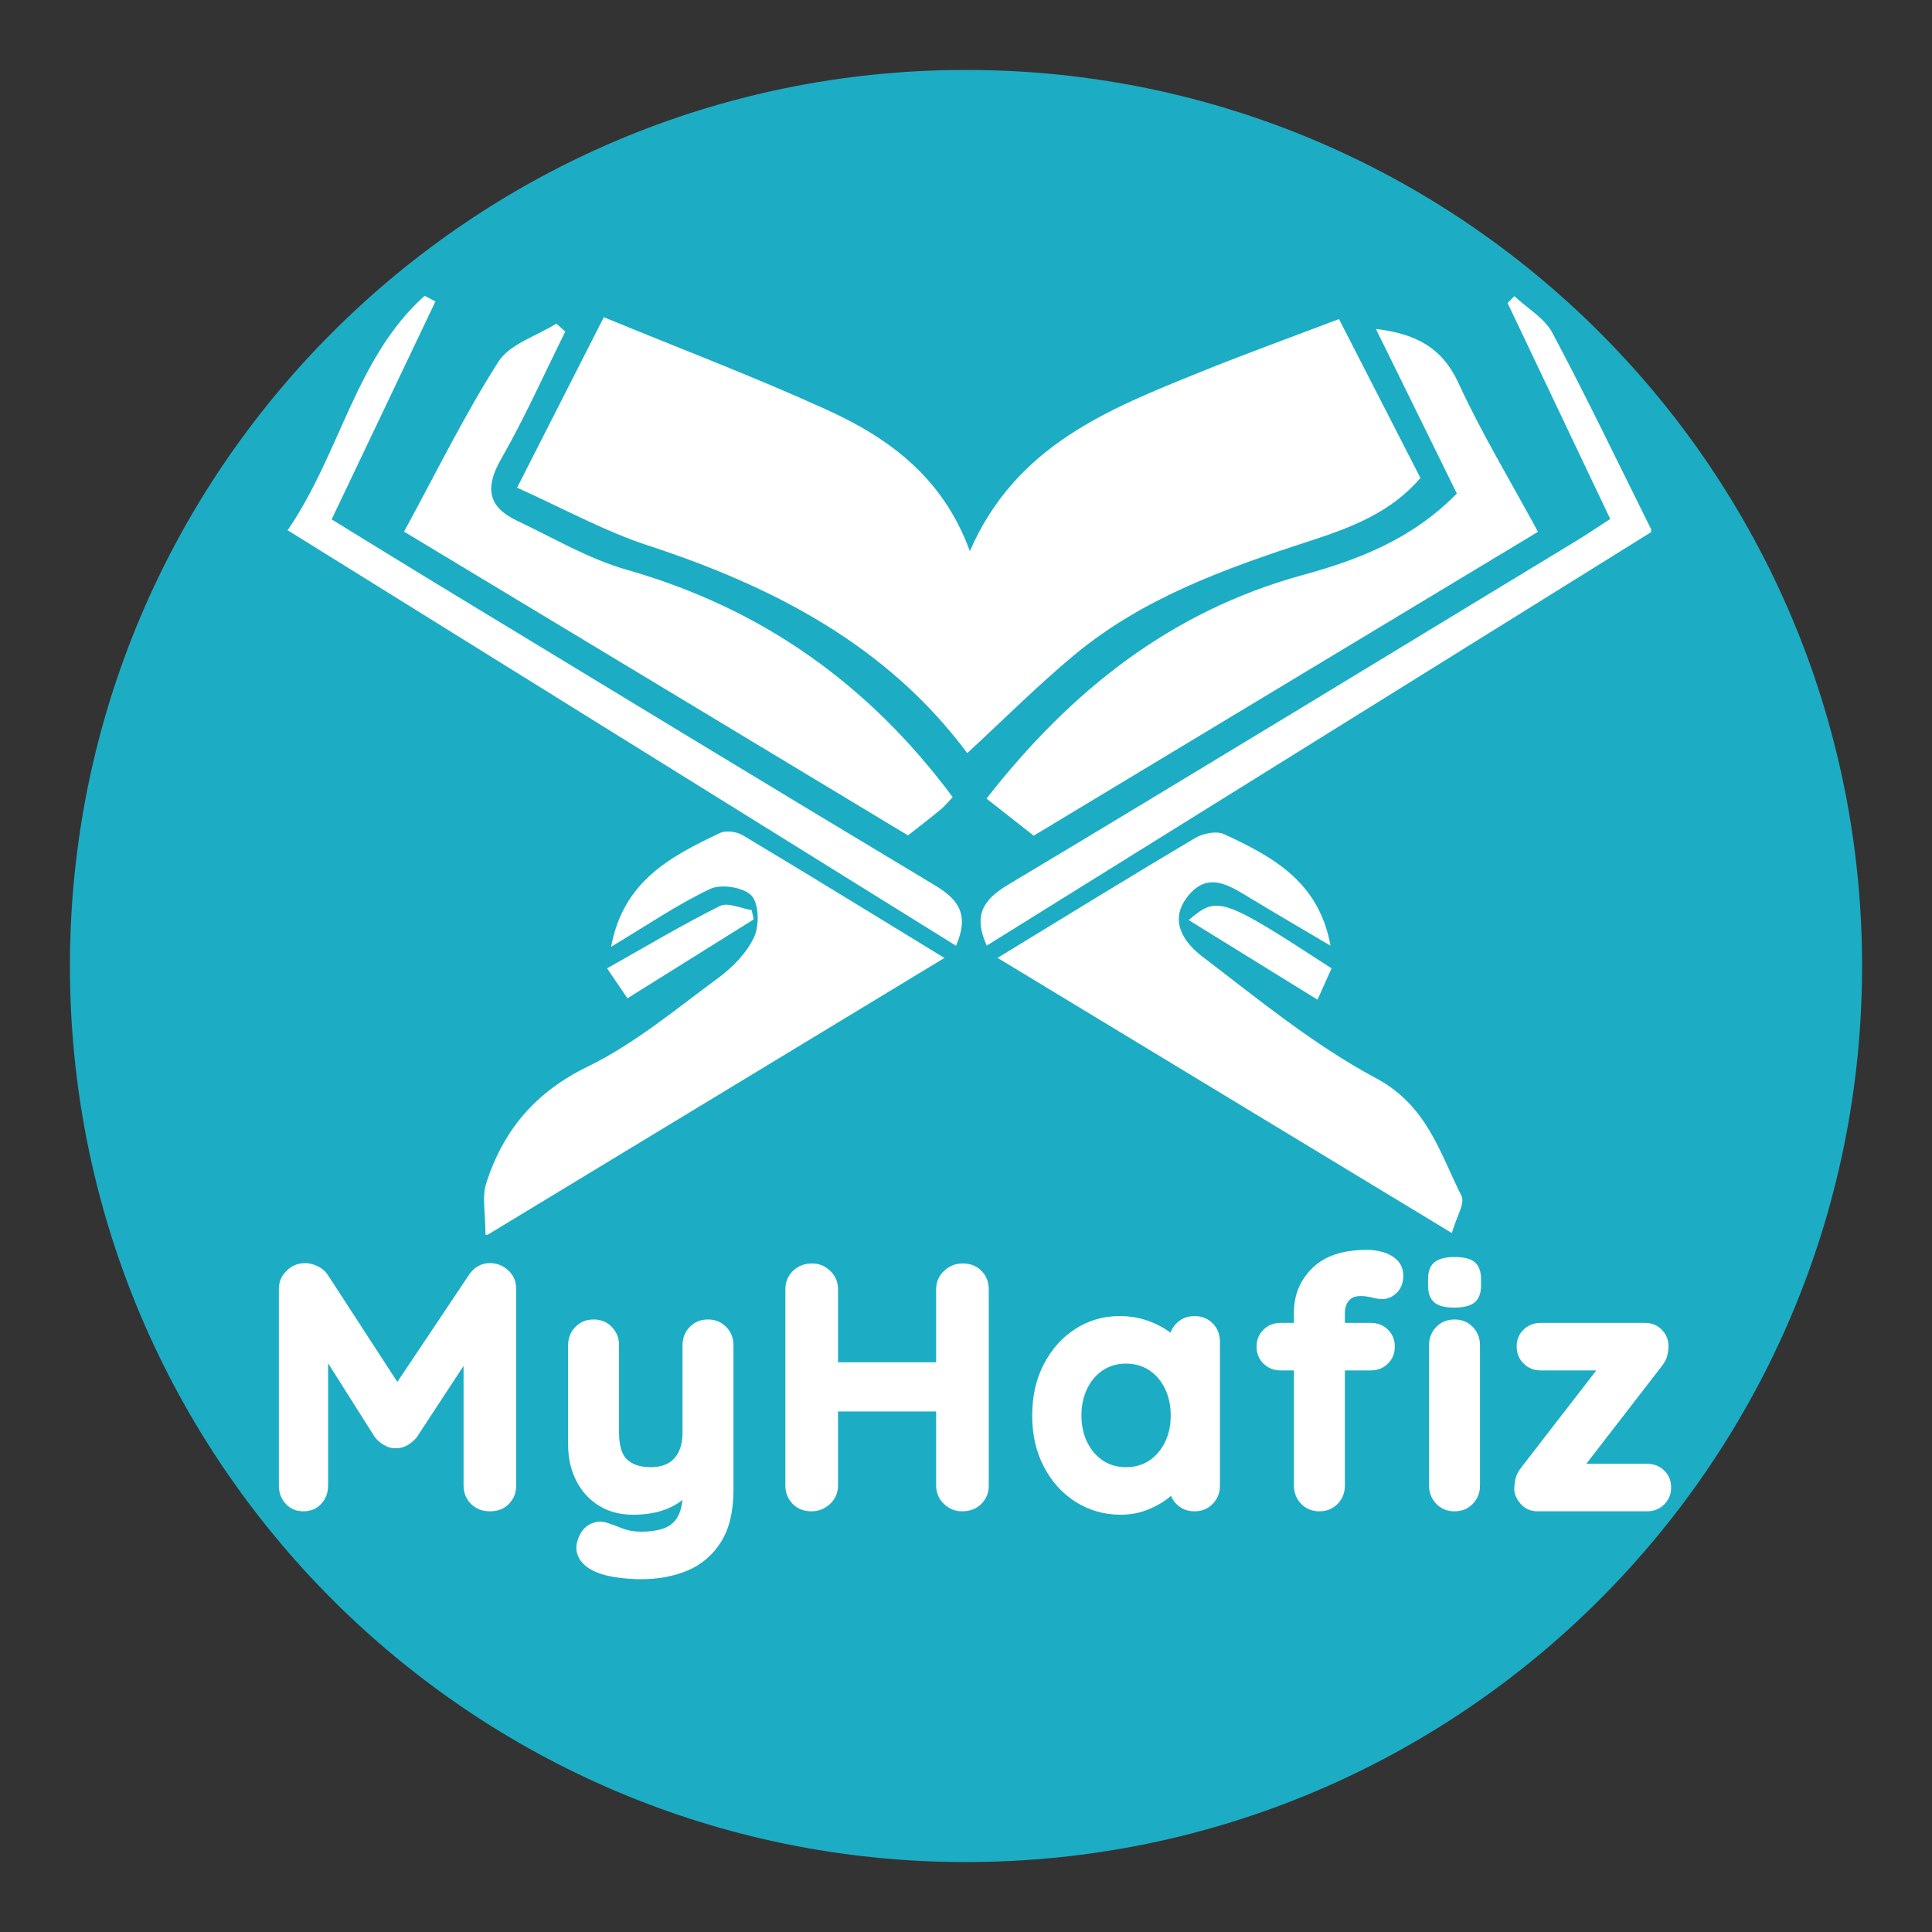 <svg xmlns="http://www.w3.org/2000/svg" xmlns:xlink="http://www.w3.org/1999/xlink" width="500" zoomAndPan="magnify" viewBox="0 0 375 375" height="500" preserveAspectRatio="xMidYMid meet" version="1.2"><rect x="0" y="0" width="375" height="375" fill="#333333" stroke="none"/><defs><clipPath id="464315478c"><path d="M 13.574 13.574 L 361.426 13.574 L 361.426 361.426 L 13.574 361.426 Z M 13.574 13.574 "/></clipPath><clipPath id="c64d1d0033"><path d="M 187.5 13.574 C 91.441 13.574 13.574 91.441 13.574 187.5 C 13.574 283.559 91.441 361.426 187.5 361.426 C 283.559 361.426 361.426 283.559 361.426 187.5 C 361.426 91.441 283.559 13.574 187.5 13.574 Z M 187.5 13.574 "/></clipPath><clipPath id="0307e2a9d0"><path d="M 0.574 0.574 L 348.426 0.574 L 348.426 348.426 L 0.574 348.426 Z M 0.574 0.574 "/></clipPath><clipPath id="e289ea19af"><path d="M 174.5 0.574 C 78.441 0.574 0.574 78.441 0.574 174.5 C 0.574 270.559 78.441 348.426 174.5 348.426 C 270.559 348.426 348.426 270.559 348.426 174.5 C 348.426 78.441 270.559 0.574 174.5 0.574 Z M 174.5 0.574 "/></clipPath><clipPath id="d29ba519e0"><rect x="0" width="349" y="0" height="349"/></clipPath><clipPath id="b3fa3a8296"><path d="M 93 161 L 184 161 L 184 239.664 L 93 239.664 Z M 93 161 "/></clipPath><clipPath id="2baf5eb0ca"><path d="M 193 161 L 284 161 L 284 239.664 L 193 239.664 Z M 193 161 "/></clipPath><clipPath id="2a81475d04"><path d="M 55.727 57.414 L 187 57.414 L 187 184 L 55.727 184 Z M 55.727 57.414 "/></clipPath><clipPath id="4d5140111f"><path d="M 190 57.414 L 320.477 57.414 L 320.477 184 L 190 184 Z M 190 57.414 "/></clipPath></defs><g id="e0dfc5ddb4"><g clip-rule="nonzero" clip-path="url(#464315478c)"><g clip-rule="nonzero" clip-path="url(#c64d1d0033)"><g transform="matrix(1,0,0,1,13,13)"><g clip-path="url(#d29ba519e0)"><g clip-rule="nonzero" clip-path="url(#0307e2a9d0)"><g clip-rule="nonzero" clip-path="url(#e289ea19af)"><path style=" stroke:none;fill-rule:nonzero;fill:#1cadc4;fill-opacity:1;" d="M 0.574 0.574 L 348.426 0.574 L 348.426 348.426 L 0.574 348.426 Z M 0.574 0.574 "/></g></g></g></g></g></g><path style=" stroke:none;fill-rule:nonzero;fill:#ffffff;fill-opacity:1;" d="M 187.742 146.176 C 172.25 125.355 150.281 113.902 125.855 105.902 C 117.273 103.094 109.234 98.633 100.367 94.66 C 106.574 82.465 111.809 72.172 117.199 61.574 C 131.922 67.633 146.312 73.098 160.297 79.449 C 172.371 84.93 182.969 92.508 188.246 106.973 C 197.234 86.348 215.289 79.383 233.109 72.164 C 241.672 68.695 250.371 65.555 259.898 61.93 C 264.953 71.801 270.219 82.07 275.703 92.77 C 270.043 99.422 262.332 102.371 254.449 104.93 C 238.121 110.238 221.953 115.969 208.523 127.129 C 201.457 133.004 194.941 139.539 187.746 146.176 Z M 187.742 146.176 "/><path style=" stroke:none;fill-rule:nonzero;fill:#ffffff;fill-opacity:1;" d="M 282.77 95.789 C 277.531 85.133 272.449 74.801 267.066 63.855 C 274.855 64.789 279.934 67.469 283.125 74.422 C 287.57 84.094 293.125 93.25 298.523 103.223 C 265.855 122.906 233.352 142.492 200.637 162.207 C 197.512 159.75 194.566 157.434 191.48 155.008 C 207.82 134.078 227.266 118.633 252.848 111.617 C 263.617 108.664 274.086 104.676 282.77 95.789 Z M 282.77 95.789 "/><path style=" stroke:none;fill-rule:nonzero;fill:#ffffff;fill-opacity:1;" d="M 78.43 103.188 C 84.676 91.719 90.113 80.598 96.727 70.223 C 98.93 66.766 104.148 65.23 107.988 62.816 C 108.562 63.332 109.141 63.852 109.719 64.367 C 105.602 72.645 101.832 81.125 97.246 89.137 C 94.086 94.66 94.703 98.395 100.363 101.074 C 107.406 104.406 114.273 108.496 121.684 110.605 C 147.824 118.043 168.625 132.789 184.914 154.719 C 184.191 155.477 183.461 156.398 182.578 157.129 C 180.586 158.789 178.52 160.355 176.238 162.148 C 143.773 142.578 111.473 123.105 78.43 103.191 Z M 78.43 103.188 "/><g clip-rule="nonzero" clip-path="url(#b3fa3a8296)"><path style=" stroke:none;fill-rule:nonzero;fill:#ffffff;fill-opacity:1;" d="M 118.617 183.77 C 120.996 170.938 130.305 166.172 139.754 161.684 C 140.918 161.125 143 161.426 144.18 162.129 C 156.961 169.777 169.648 177.59 183.309 185.938 C 153.734 203.863 124.977 221.289 94.234 239.918 C 94.234 235.367 93.539 232.305 94.359 229.73 C 97.648 219.422 103.859 211.992 114.098 207.016 C 123.176 202.598 131.172 195.879 139.391 189.832 C 142.195 187.77 144.93 184.984 146.363 181.902 C 147.418 179.656 147.332 175.434 145.859 173.84 C 144.359 172.219 139.977 171.527 137.852 172.535 C 131.449 175.57 125.527 179.633 118.613 183.773 Z M 118.617 183.77 "/></g><g clip-rule="nonzero" clip-path="url(#2baf5eb0ca)"><path style=" stroke:none;fill-rule:nonzero;fill:#ffffff;fill-opacity:1;" d="M 193.629 185.922 C 207.188 177.656 219.504 170.055 231.957 162.668 C 233.492 161.758 236.117 161.223 237.594 161.91 C 246.91 166.242 255.977 171.023 258.25 183.559 C 252.723 180.289 247.586 177.301 242.508 174.223 C 238.531 171.812 234.438 169.094 230.551 173.969 C 226.707 178.793 229.938 183.047 233.379 185.672 C 244.289 193.996 255.055 202.855 267.074 209.273 C 276.984 214.57 279.441 223.684 283.676 232.133 C 284.398 233.57 282.676 236.234 281.805 239.332 C 252.109 221.344 223.375 203.941 193.625 185.922 Z M 193.629 185.922 "/></g><g clip-rule="nonzero" clip-path="url(#2a81475d04)"><path style=" stroke:none;fill-rule:nonzero;fill:#ffffff;fill-opacity:1;" d="M 55.832 102.918 C 66.164 87.797 69.012 69.457 82.414 57.414 C 83.113 57.777 83.816 58.141 84.52 58.504 C 77.879 72.445 71.242 86.383 64.371 100.816 C 71.496 105.188 78.117 109.293 84.781 113.336 C 116.93 132.84 149.047 152.398 181.293 171.738 C 185.793 174.438 188.297 177.227 185.566 183.574 C 142.617 156.871 99.754 130.223 55.832 102.918 Z M 55.832 102.918 "/></g><g clip-rule="nonzero" clip-path="url(#4d5140111f)"><path style=" stroke:none;fill-rule:nonzero;fill:#ffffff;fill-opacity:1;" d="M 312.543 100.727 C 305.812 86.566 299.215 72.688 292.617 58.809 C 293.055 58.367 293.492 57.93 293.93 57.488 C 296.441 59.84 299.793 61.742 301.32 64.609 C 307.906 76.977 313.961 89.633 320.695 103.156 C 277.648 129.949 234.754 156.641 191.523 183.543 C 188.906 177.684 190.738 174.684 195.699 171.711 C 232.645 149.582 269.41 127.16 306.227 104.816 C 308.227 103.605 310.156 102.273 312.543 100.727 Z M 312.543 100.727 "/></g><path style=" stroke:none;fill-rule:nonzero;fill:#ffffff;fill-opacity:1;" d="M 121.789 193.77 C 120.453 191.809 119.41 190.27 117.836 187.953 C 125.281 183.766 132.367 179.535 139.727 175.852 C 141.266 175.078 143.82 176.336 145.906 176.656 C 146.031 177.258 146.152 177.863 146.277 178.465 C 138.367 183.41 130.457 188.352 121.785 193.773 Z M 121.789 193.77 "/><path style=" stroke:none;fill-rule:nonzero;fill:#ffffff;fill-opacity:1;" d="M 255.727 194.039 C 246.867 188.562 238.875 183.625 230.723 178.582 C 236.324 173.82 237.184 174.121 258.453 187.957 C 257.711 189.613 256.918 191.379 255.727 194.035 Z M 255.727 194.039 "/><g style="fill:#ffffff;fill-opacity:1;"><g transform="translate(50.173, 292.357)"><path style="stroke:none" d="M 9.094 -47.188 C 9.859 -47.188 10.652 -46.988 11.469 -46.594 C 12.312 -46.184 12.957 -45.645 13.41 -44.965 L 30.473 -18.707 L 23.504 -18.984 L 40.902 -44.977 L 40.906 -44.988 C 41.941 -46.453 43.285 -47.188 44.945 -47.188 C 46.25 -47.188 47.418 -46.73 48.438 -45.812 C 49.492 -44.871 50.02 -43.66 50.02 -42.176 L 50.02 -4.02 C 50.02 -2.609 49.555 -1.426 48.621 -0.465 C 47.68 0.504 46.453 0.988 44.945 0.988 C 43.441 0.988 42.211 0.508 41.246 -0.453 C 40.285 -1.418 39.805 -2.605 39.805 -4.02 L 39.805 -36.305 L 44.969 -35.109 L 30.719 -13.387 L 30.684 -13.344 C 30.215 -12.773 29.633 -12.281 28.941 -11.867 C 28.172 -11.414 27.375 -11.215 26.555 -11.273 L 26.625 -12.258 L 26.699 -11.273 C 25.922 -11.211 25.145 -11.41 24.375 -11.867 C 23.68 -12.281 23.098 -12.773 22.629 -13.344 L 22.594 -13.391 L 9.676 -33.812 L 11.633 -37.801 L 13.512 -37.367 L 13.512 -4.02 C 13.512 -2.621 13.07 -1.445 12.195 -0.484 C 11.297 0.496 10.133 0.988 8.699 0.988 C 7.309 0.988 6.168 0.496 5.266 -0.484 C 4.391 -1.445 3.953 -2.621 3.953 -4.02 L 3.953 -42.176 C 3.953 -43.555 4.461 -44.734 5.473 -45.719 C 6.477 -46.699 7.684 -47.188 9.094 -47.188 Z M 9.094 -45.211 C 8.219 -45.211 7.473 -44.906 6.852 -44.305 C 6.238 -43.707 5.93 -42.996 5.93 -42.176 L 5.93 -4.02 C 5.93 -3.133 6.195 -2.398 6.727 -1.82 C 7.234 -1.266 7.891 -0.988 8.699 -0.988 C 9.551 -0.988 10.23 -1.266 10.738 -1.82 C 11.27 -2.398 11.531 -3.133 11.531 -4.02 L 11.531 -37.367 L 12.52 -37.367 L 13.41 -36.93 L 11.695 -33.438 L 10.809 -33.875 L 11.645 -34.402 L 24.23 -14.5 L 23.395 -13.973 L 24.16 -14.598 C 24.48 -14.203 24.891 -13.863 25.383 -13.57 C 25.797 -13.324 26.184 -13.215 26.547 -13.242 L 26.621 -13.25 L 26.695 -13.242 C 27.105 -13.215 27.516 -13.324 27.934 -13.57 C 28.426 -13.863 28.832 -14.203 29.156 -14.598 L 29.918 -13.973 L 29.094 -14.512 L 42.539 -35.008 L 43.363 -34.469 L 43.141 -33.504 L 40.57 -34.098 L 40.793 -35.059 L 41.781 -35.059 L 41.781 -4.02 C 41.781 -3.152 42.07 -2.43 42.645 -1.852 C 43.223 -1.277 43.988 -0.988 44.945 -0.988 C 45.898 -0.988 46.648 -1.273 47.203 -1.844 C 47.762 -2.418 48.043 -3.145 48.043 -4.02 L 48.043 -42.176 C 48.043 -43.07 47.734 -43.789 47.121 -44.34 C 46.473 -44.918 45.75 -45.211 44.945 -45.211 C 43.969 -45.211 43.164 -44.754 42.523 -43.848 L 41.715 -44.418 L 42.539 -43.867 L 26.129 -19.352 L 25.305 -19.902 L 25.348 -20.891 L 28.641 -20.758 L 28.602 -19.77 L 27.773 -19.23 L 11.766 -43.871 C 11.512 -44.246 11.129 -44.562 10.609 -44.812 C 10.062 -45.078 9.559 -45.211 9.094 -45.211 Z M 9.094 -45.211 "/></g></g><g style="fill:#ffffff;fill-opacity:1;"><g transform="translate(106.974, 292.357)"><path style="stroke:none" d="M 30.445 -36.246 C 31.867 -36.246 33.051 -35.762 33.988 -34.793 C 34.922 -33.832 35.391 -32.648 35.391 -31.238 L 35.391 -3.23 C 35.391 1.004 34.582 4.398 32.961 6.953 C 31.336 9.523 29.152 11.379 26.41 12.512 C 23.738 13.617 20.758 14.168 17.465 14.168 C 16.012 14.168 14.473 14.055 12.848 13.832 C 11.176 13.598 9.793 13.246 8.699 12.77 C 7.188 12.113 6.121 11.266 5.508 10.223 C 4.852 9.113 4.723 7.934 5.121 6.688 C 5.598 5.156 6.395 4.094 7.516 3.508 C 8.652 2.91 9.84 2.836 11.078 3.289 L 10.742 4.219 L 11.035 3.273 C 11.766 3.5 12.715 3.852 13.879 4.324 C 14.902 4.734 16.098 4.941 17.465 4.941 C 19.355 4.941 20.91 4.691 22.129 4.191 C 23.25 3.734 24.094 2.965 24.66 1.879 C 25.266 0.727 25.57 -0.887 25.57 -2.965 L 25.57 -10.012 L 29.129 -5.945 L 28.82 -5.348 C 28.016 -3.781 27 -2.48 25.777 -1.453 C 24.559 -0.422 23.113 0.355 21.449 0.879 C 19.816 1.391 17.961 1.648 15.883 1.648 C 13.367 1.648 11.16 1.059 9.266 -0.117 C 7.371 -1.289 5.902 -2.914 4.852 -4.992 C 3.812 -7.043 3.297 -9.375 3.297 -11.996 L 3.297 -31.238 C 3.297 -32.648 3.762 -33.832 4.695 -34.793 C 5.637 -35.762 6.816 -36.246 8.238 -36.246 C 9.66 -36.246 10.84 -35.762 11.781 -34.793 C 12.715 -33.832 13.18 -32.648 13.18 -31.238 L 13.18 -14.367 C 13.18 -11.797 13.703 -10.031 14.742 -9.062 C 15.805 -8.074 17.328 -7.578 19.309 -7.578 C 20.676 -7.578 21.809 -7.832 22.715 -8.34 C 23.59 -8.836 24.266 -9.57 24.75 -10.551 C 25.254 -11.578 25.504 -12.852 25.504 -14.367 L 25.504 -31.238 C 25.504 -32.648 25.973 -33.832 26.902 -34.793 C 27.844 -35.762 29.027 -36.246 30.445 -36.246 Z M 30.445 -34.27 C 29.582 -34.27 28.875 -33.984 28.32 -33.414 C 27.762 -32.84 27.48 -32.113 27.48 -31.238 L 27.48 -14.367 C 27.48 -12.543 27.164 -10.98 26.523 -9.68 C 25.863 -8.332 24.914 -7.312 23.684 -6.617 C 22.477 -5.941 21.02 -5.602 19.309 -5.602 C 16.809 -5.602 14.84 -6.273 13.398 -7.613 C 11.934 -8.973 11.203 -11.223 11.203 -14.367 L 11.203 -31.238 C 11.203 -32.113 10.922 -32.84 10.363 -33.414 C 9.809 -33.984 9.102 -34.27 8.238 -34.27 C 7.375 -34.27 6.664 -33.984 6.113 -33.414 C 5.551 -32.84 5.273 -32.113 5.273 -31.238 L 5.273 -11.996 C 5.273 -9.691 5.719 -7.652 6.617 -5.883 C 7.5 -4.137 8.73 -2.773 10.309 -1.797 C 11.883 -0.816 13.742 -0.328 15.883 -0.328 C 17.758 -0.328 19.418 -0.555 20.859 -1.008 C 22.27 -1.453 23.484 -2.105 24.504 -2.965 C 25.523 -3.824 26.379 -4.918 27.062 -6.254 L 27.941 -5.801 L 27.199 -5.148 L 25.816 -6.73 L 26.559 -7.383 L 27.547 -7.383 L 27.547 -2.965 C 27.547 -0.562 27.168 1.359 26.414 2.801 C 25.621 4.309 24.441 5.383 22.879 6.023 C 21.422 6.621 19.613 6.918 17.465 6.918 C 15.844 6.918 14.402 6.664 13.141 6.156 C 12.023 5.703 11.125 5.375 10.445 5.16 L 10.426 5.156 L 10.402 5.148 C 9.711 4.895 9.055 4.934 8.434 5.258 C 7.797 5.594 7.32 6.27 7.004 7.285 C 6.785 7.973 6.855 8.617 7.211 9.219 C 7.609 9.891 8.367 10.469 9.488 10.957 C 10.418 11.359 11.625 11.664 13.117 11.871 C 14.656 12.086 16.105 12.191 17.465 12.191 C 20.496 12.191 23.227 11.691 25.652 10.684 C 28.008 9.711 29.887 8.113 31.293 5.898 C 32.707 3.664 33.414 0.621 33.414 -3.23 L 33.414 -31.238 C 33.414 -32.113 33.133 -32.84 32.57 -33.414 C 32.02 -33.984 31.312 -34.27 30.445 -34.27 Z M 30.445 -34.27 "/></g></g><g style="fill:#ffffff;fill-opacity:1;"><g transform="translate(148.488, 292.357)"><path style="stroke:none" d="M 9.16 -47.121 C 10.477 -47.121 11.637 -46.645 12.641 -45.695 C 13.66 -44.734 14.168 -43.539 14.168 -42.113 L 14.168 -4.02 C 14.168 -2.59 13.645 -1.391 12.598 -0.426 C 11.574 0.516 10.383 0.988 9.027 0.988 C 7.52 0.988 6.297 0.504 5.355 -0.465 C 4.422 -1.426 3.953 -2.609 3.953 -4.02 L 3.953 -42.113 C 3.953 -43.531 4.449 -44.723 5.441 -45.688 C 6.422 -46.645 7.664 -47.121 9.16 -47.121 Z M 9.16 -45.145 C 8.199 -45.145 7.418 -44.852 6.816 -44.27 C 6.227 -43.695 5.93 -42.977 5.93 -42.113 L 5.93 -4.02 C 5.93 -3.145 6.211 -2.418 6.773 -1.844 C 7.324 -1.273 8.078 -0.988 9.027 -0.988 C 9.871 -0.988 10.613 -1.285 11.258 -1.879 C 11.879 -2.453 12.191 -3.168 12.191 -4.02 L 12.191 -42.113 C 12.191 -42.969 11.887 -43.688 11.281 -44.262 C 10.66 -44.848 9.953 -45.145 9.16 -45.145 Z M 38.355 -47.121 C 39.863 -47.121 41.09 -46.637 42.031 -45.668 C 42.965 -44.707 43.43 -43.52 43.43 -42.113 L 43.43 -4.02 C 43.43 -2.605 42.949 -1.418 41.988 -0.453 C 41.023 0.508 39.77 0.988 38.223 0.988 C 36.906 0.988 35.746 0.516 34.742 -0.434 C 33.723 -1.398 33.215 -2.594 33.215 -4.02 L 33.215 -42.113 C 33.215 -43.543 33.738 -44.742 34.785 -45.707 C 35.809 -46.648 37 -47.121 38.355 -47.121 Z M 38.355 -45.145 C 37.516 -45.145 36.77 -44.848 36.125 -44.25 C 35.504 -43.68 35.191 -42.965 35.191 -42.113 L 35.191 -4.02 C 35.191 -3.16 35.496 -2.445 36.102 -1.871 C 36.723 -1.281 37.43 -0.988 38.223 -0.988 C 39.223 -0.988 40.012 -1.277 40.59 -1.852 C 41.164 -2.43 41.453 -3.152 41.453 -4.02 L 41.453 -42.113 C 41.453 -42.988 41.172 -43.711 40.613 -44.289 C 40.059 -44.859 39.309 -45.145 38.355 -45.145 Z M 8.961 -27.941 L 39.344 -27.941 L 39.344 -18.387 L 7.973 -18.387 L 7.973 -27.941 Z M 8.961 -25.965 L 8.961 -26.953 L 9.953 -26.953 L 9.953 -19.375 L 8.961 -19.375 L 8.961 -20.363 L 38.355 -20.363 L 38.355 -19.375 L 37.367 -19.375 L 37.367 -26.953 L 38.355 -26.953 L 38.355 -25.965 Z M 8.961 -25.965 "/></g></g><g style="fill:#ffffff;fill-opacity:1;"><g transform="translate(198.701, 292.357)"><path style="stroke:none" d="M 33.148 -36.906 C 34.562 -36.906 35.742 -36.434 36.684 -35.496 C 37.621 -34.555 38.09 -33.355 38.09 -31.898 L 38.09 -4.02 C 38.09 -2.609 37.625 -1.426 36.691 -0.465 C 35.75 0.504 34.57 0.988 33.148 0.988 C 31.727 0.988 30.547 0.504 29.605 -0.465 C 28.672 -1.426 28.207 -2.609 28.207 -4.02 L 28.207 -8.723 L 31.633 -7.32 L 31.633 -6.656 C 31.633 -5.863 31.258 -4.973 30.512 -3.984 C 29.84 -3.098 28.941 -2.23 27.812 -1.383 C 26.684 -0.539 25.363 0.176 23.848 0.758 C 22.309 1.352 20.641 1.648 18.848 1.648 C 15.625 1.648 12.703 0.816 10.082 -0.844 C 7.469 -2.5 5.41 -4.781 3.902 -7.684 C 2.398 -10.57 1.648 -13.875 1.648 -17.598 C 1.648 -21.359 2.398 -24.688 3.902 -27.574 C 5.41 -30.477 7.445 -32.754 10.008 -34.406 C 12.59 -36.074 15.445 -36.906 18.586 -36.906 C 20.59 -36.906 22.438 -36.602 24.125 -35.988 C 25.801 -35.387 27.262 -34.613 28.504 -33.676 C 29.75 -32.734 30.723 -31.773 31.418 -30.789 C 32.176 -29.715 32.555 -28.766 32.555 -27.941 L 32.555 -27.25 L 28.207 -25.68 L 28.207 -31.898 C 28.207 -33.305 28.672 -34.492 29.605 -35.453 C 30.547 -36.422 31.727 -36.906 33.148 -36.906 Z M 33.148 -34.93 C 32.285 -34.93 31.578 -34.645 31.023 -34.074 C 30.465 -33.496 30.184 -32.773 30.184 -31.898 L 30.184 -27.086 L 29.195 -27.086 L 28.859 -28.016 L 31.23 -28.871 L 31.566 -27.941 L 30.578 -27.941 C 30.578 -28.348 30.32 -28.914 29.805 -29.645 C 29.227 -30.461 28.398 -31.281 27.312 -32.098 C 26.23 -32.914 24.941 -33.594 23.453 -34.129 C 21.98 -34.664 20.359 -34.93 18.586 -34.93 C 15.836 -34.93 13.332 -34.199 11.082 -32.746 C 8.812 -31.281 7.004 -29.254 5.656 -26.664 C 4.301 -24.059 3.625 -21.039 3.625 -17.598 C 3.625 -14.199 4.301 -11.199 5.656 -8.594 C 7 -6.008 8.828 -3.98 11.141 -2.516 C 13.438 -1.059 16.008 -0.328 18.848 -0.328 C 20.395 -0.328 21.824 -0.582 23.141 -1.086 C 24.48 -1.605 25.645 -2.23 26.625 -2.965 C 27.605 -3.699 28.375 -4.438 28.934 -5.176 C 29.414 -5.812 29.656 -6.305 29.656 -6.656 L 30.645 -6.656 L 30.27 -5.742 L 28.82 -6.336 L 29.195 -7.25 L 30.184 -7.25 L 30.184 -4.02 C 30.184 -3.145 30.465 -2.418 31.023 -1.844 C 31.578 -1.273 32.285 -0.988 33.148 -0.988 C 34.012 -0.988 34.723 -1.273 35.273 -1.844 C 35.836 -2.418 36.113 -3.145 36.113 -4.02 L 36.113 -31.898 C 36.113 -32.809 35.836 -33.543 35.285 -34.098 C 34.73 -34.652 34.02 -34.93 33.148 -34.93 Z M 19.836 -7.578 C 21.57 -7.578 23.078 -8.008 24.363 -8.863 C 25.664 -9.73 26.684 -10.918 27.418 -12.426 C 28.164 -13.961 28.535 -15.684 28.535 -17.598 C 28.535 -19.555 28.164 -21.297 27.418 -22.832 C 26.684 -24.34 25.664 -25.527 24.363 -26.395 C 23.078 -27.25 21.57 -27.68 19.836 -27.68 C 18.148 -27.68 16.66 -27.25 15.375 -26.395 C 14.074 -25.527 13.059 -24.34 12.324 -22.832 C 11.578 -21.297 11.203 -19.555 11.203 -17.598 C 11.203 -15.684 11.578 -13.961 12.324 -12.426 C 13.059 -10.918 14.074 -9.73 15.375 -8.863 C 16.66 -8.008 18.148 -7.578 19.836 -7.578 Z M 19.836 -5.602 C 17.746 -5.602 15.895 -6.141 14.281 -7.219 C 12.68 -8.285 11.438 -9.73 10.547 -11.562 C 9.664 -13.367 9.227 -15.379 9.227 -17.598 C 9.227 -19.855 9.664 -21.891 10.547 -23.695 C 11.438 -25.527 12.68 -26.973 14.281 -28.039 C 15.895 -29.117 17.746 -29.656 19.836 -29.656 C 21.969 -29.656 23.844 -29.117 25.461 -28.039 C 27.059 -26.973 28.305 -25.527 29.195 -23.695 C 30.074 -21.891 30.512 -19.855 30.512 -17.598 C 30.512 -15.379 30.074 -13.367 29.195 -11.562 C 28.305 -9.73 27.059 -8.285 25.461 -7.219 C 23.844 -6.141 21.969 -5.602 19.836 -5.602 Z M 19.836 -5.602 "/></g></g><g style="fill:#ffffff;fill-opacity:1;"><g transform="translate(242.916, 292.357)"><path style="stroke:none" d="M 22.406 -49.758 C 23.465 -49.758 24.5 -49.613 25.512 -49.324 C 26.594 -49.016 27.5 -48.508 28.234 -47.801 C 29.051 -47.012 29.457 -45.996 29.457 -44.746 C 29.457 -43.375 29.043 -42.277 28.215 -41.445 C 27.383 -40.617 26.414 -40.199 25.305 -40.199 C 24.828 -40.199 24.156 -40.309 23.289 -40.527 C 22.574 -40.703 21.887 -40.793 21.219 -40.793 C 20.355 -40.793 19.719 -40.625 19.309 -40.289 C 18.859 -39.926 18.559 -39.516 18.398 -39.055 C 18.215 -38.523 18.125 -38.07 18.125 -37.695 L 18.125 -4.02 C 18.125 -2.609 17.656 -1.426 16.723 -0.465 C 15.781 0.504 14.602 0.988 13.18 0.988 C 11.758 0.988 10.578 0.504 9.637 -0.465 C 8.703 -1.426 8.238 -2.609 8.238 -4.02 L 8.238 -37.629 C 8.238 -41.027 9.434 -43.898 11.828 -46.246 C 14.219 -48.586 17.746 -49.758 22.406 -49.758 Z M 22.406 -47.777 C 18.281 -47.777 15.219 -46.797 13.215 -44.832 C 11.215 -42.875 10.215 -40.473 10.215 -37.629 L 10.215 -4.02 C 10.215 -3.145 10.496 -2.418 11.055 -1.844 C 11.609 -1.273 12.316 -0.988 13.18 -0.988 C 14.043 -0.988 14.754 -1.273 15.305 -1.844 C 15.867 -2.418 16.145 -3.145 16.145 -4.02 L 16.145 -37.695 C 16.145 -38.289 16.273 -38.957 16.531 -39.699 C 16.809 -40.512 17.32 -41.223 18.059 -41.824 C 18.832 -42.453 19.887 -42.77 21.219 -42.77 C 22.047 -42.77 22.898 -42.66 23.766 -42.445 C 24.48 -42.266 24.992 -42.176 25.305 -42.176 C 25.867 -42.176 26.371 -42.398 26.816 -42.844 C 27.258 -43.289 27.48 -43.922 27.48 -44.746 C 27.48 -45.434 27.273 -45.977 26.859 -46.375 C 26.363 -46.855 25.734 -47.203 24.969 -47.422 C 24.137 -47.66 23.281 -47.777 22.406 -47.777 Z M 23.133 -35.586 C 24.453 -35.586 25.562 -35.152 26.457 -34.289 C 27.359 -33.414 27.812 -32.309 27.812 -30.973 C 27.812 -29.641 27.359 -28.535 26.457 -27.66 C 25.562 -26.793 24.453 -26.359 23.133 -26.359 L 5.668 -26.359 C 4.348 -26.359 3.238 -26.793 2.344 -27.66 C 1.441 -28.535 0.988 -29.641 0.988 -30.973 C 0.988 -32.309 1.441 -33.414 2.344 -34.289 C 3.238 -35.152 4.348 -35.586 5.668 -35.586 Z M 23.133 -33.609 L 5.668 -33.609 C 4.879 -33.609 4.23 -33.363 3.719 -32.867 C 3.219 -32.379 2.965 -31.75 2.965 -30.973 C 2.965 -30.199 3.219 -29.566 3.719 -29.082 C 4.23 -28.586 4.879 -28.34 5.668 -28.34 L 23.133 -28.34 C 23.918 -28.34 24.57 -28.586 25.078 -29.082 C 25.582 -29.566 25.832 -30.199 25.832 -30.973 C 25.832 -31.75 25.582 -32.379 25.078 -32.867 C 24.57 -33.363 23.918 -33.609 23.133 -33.609 Z M 23.133 -33.609 "/></g></g><g style="fill:#ffffff;fill-opacity:1;"><g transform="translate(274.546, 292.357)"><path style="stroke:none" d="M 5.156 -41.043 C 5.594 -40.703 6.445 -40.531 7.711 -40.531 C 8.996 -40.531 9.883 -40.703 10.371 -41.043 C 10.75 -41.309 10.941 -41.906 10.941 -42.836 L 10.941 -44.09 C 10.941 -45 10.758 -45.598 10.395 -45.883 C 9.961 -46.223 9.086 -46.395 7.777 -46.395 C 6.574 -46.395 5.715 -46.223 5.199 -45.875 C 4.809 -45.609 4.613 -45.012 4.613 -44.09 L 4.613 -42.836 C 4.613 -41.926 4.793 -41.328 5.156 -41.043 Z M 3.938 -39.488 C 3.07 -40.172 2.637 -41.285 2.637 -42.836 L 2.637 -44.09 C 2.637 -45.711 3.121 -46.852 4.09 -47.512 C 4.941 -48.086 6.168 -48.371 7.777 -48.371 C 9.543 -48.371 10.82 -48.059 11.617 -47.438 C 12.484 -46.754 12.918 -45.641 12.918 -44.09 L 12.918 -42.836 C 12.918 -41.219 12.445 -40.082 11.508 -39.422 C 10.676 -38.844 9.414 -38.555 7.711 -38.555 C 5.988 -38.555 4.73 -38.863 3.938 -39.488 Z M 9.902 -1.844 C 10.461 -2.418 10.742 -3.145 10.742 -4.02 L 10.742 -31.238 C 10.742 -32.113 10.461 -32.84 9.902 -33.414 C 9.348 -33.984 8.641 -34.27 7.777 -34.27 C 6.914 -34.27 6.203 -33.984 5.652 -33.414 C 5.09 -32.84 4.812 -32.113 4.812 -31.238 L 4.812 -4.02 C 4.812 -3.145 5.09 -2.418 5.652 -1.844 C 6.203 -1.273 6.914 -0.988 7.777 -0.988 C 8.641 -0.988 9.348 -1.273 9.902 -1.844 Z M 11.32 -0.465 C 10.379 0.504 9.199 0.988 7.777 0.988 C 6.355 0.988 5.176 0.504 4.234 -0.465 C 3.301 -1.426 2.832 -2.609 2.832 -4.02 L 2.832 -31.238 C 2.832 -32.648 3.301 -33.832 4.234 -34.793 C 5.176 -35.762 6.355 -36.246 7.777 -36.246 C 9.199 -36.246 10.379 -35.762 11.32 -34.793 C 12.254 -33.832 12.719 -32.648 12.719 -31.238 L 12.719 -4.02 C 12.719 -2.609 12.254 -1.426 11.32 -0.465 Z M 11.32 -0.465 "/></g></g><g style="fill:#ffffff;fill-opacity:1;"><g transform="translate(292.931, 292.357)"><path style="stroke:none" d="M 26.758 -8.238 C 28.078 -8.238 29.188 -7.805 30.082 -6.938 C 30.984 -6.062 31.434 -4.957 31.434 -3.625 C 31.434 -2.34 30.988 -1.25 30.09 -0.355 C 29.195 0.539 28.082 0.988 26.758 0.988 L 5.535 0.988 C 4.129 0.988 2.996 0.473 2.141 -0.555 C 1.316 -1.543 0.934 -2.562 0.988 -3.613 C 1.039 -4.344 1.137 -4.988 1.285 -5.555 C 1.453 -6.195 1.844 -6.902 2.457 -7.668 L 21.148 -31.84 L 20.363 -26.359 L 6.129 -26.359 C 4.801 -26.359 3.691 -26.809 2.793 -27.703 C 1.898 -28.602 1.449 -29.711 1.449 -31.039 C 1.449 -32.328 1.902 -33.414 2.805 -34.289 C 3.699 -35.152 4.809 -35.586 6.129 -35.586 L 26.426 -35.586 C 27.723 -35.586 28.82 -35.109 29.719 -34.156 C 30.621 -33.195 31.016 -32 30.906 -30.57 L 30.906 -30.559 L 30.902 -30.547 C 30.855 -30.059 30.77 -29.574 30.648 -29.086 C 30.504 -28.512 30.148 -27.859 29.578 -27.133 L 11.664 -3.957 L 11.664 -8.238 Z M 26.758 -6.262 L 12.652 -6.262 L 12.652 -7.25 L 13.641 -7.25 L 13.641 -6.855 L 12.652 -6.855 L 11.871 -7.457 L 28.023 -28.355 C 28.418 -28.859 28.656 -29.262 28.73 -29.566 C 28.828 -29.961 28.898 -30.352 28.938 -30.742 L 29.918 -30.645 L 28.934 -30.719 C 29 -31.574 28.781 -32.266 28.277 -32.801 C 27.77 -33.34 27.152 -33.609 26.426 -33.609 L 6.129 -33.609 C 5.34 -33.609 4.691 -33.363 4.18 -32.867 C 3.68 -32.379 3.426 -31.77 3.426 -31.039 C 3.426 -30.258 3.684 -29.613 4.191 -29.102 C 4.703 -28.594 5.348 -28.34 6.129 -28.34 L 19.508 -28.34 L 19.508 -27.348 L 18.527 -27.488 L 18.66 -28.41 L 19.641 -28.273 L 20.422 -27.668 L 4 -6.434 C 3.562 -5.883 3.293 -5.426 3.195 -5.055 C 3.082 -4.609 3.004 -4.094 2.965 -3.504 C 2.934 -2.973 3.168 -2.41 3.66 -1.82 C 4.121 -1.266 4.746 -0.988 5.535 -0.988 L 26.758 -0.988 C 27.539 -0.988 28.184 -1.242 28.695 -1.754 C 29.203 -2.262 29.457 -2.887 29.457 -3.625 C 29.457 -4.398 29.207 -5.031 28.703 -5.52 C 28.195 -6.012 27.543 -6.262 26.758 -6.262 Z M 26.758 -6.262 "/></g></g><g style="fill:#ffffff;fill-opacity:1;"><g transform="translate(50.173, 292.357)"><path style="stroke:none" d="M 9.094 -46.203 C 9.707 -46.203 10.352 -46.035 11.031 -45.703 C 11.719 -45.379 12.238 -44.953 12.594 -44.422 L 28.609 -19.766 L 25.312 -19.906 L 41.719 -44.422 C 42.551 -45.609 43.629 -46.203 44.953 -46.203 C 46.004 -46.203 46.945 -45.828 47.781 -45.078 C 48.613 -44.328 49.031 -43.363 49.031 -42.188 L 49.031 -4.016 C 49.031 -2.879 48.656 -1.926 47.906 -1.156 C 47.164 -0.383 46.18 0 44.953 0 C 43.723 0 42.723 -0.383 41.953 -1.156 C 41.18 -1.926 40.797 -2.879 40.797 -4.016 L 40.797 -35.062 L 43.359 -34.469 L 29.922 -13.969 C 29.523 -13.488 29.031 -13.07 28.438 -12.719 C 27.844 -12.363 27.238 -12.211 26.625 -12.266 C 26.051 -12.211 25.469 -12.363 24.875 -12.719 C 24.281 -13.07 23.785 -13.488 23.391 -13.969 L 10.812 -33.875 L 12.516 -37.375 L 12.516 -4.016 C 12.516 -2.879 12.16 -1.926 11.453 -1.156 C 10.754 -0.383 9.836 0 8.703 0 C 7.598 0 6.691 -0.383 5.984 -1.156 C 5.285 -1.926 4.938 -2.879 4.938 -4.016 L 4.938 -42.188 C 4.938 -43.281 5.344 -44.223 6.156 -45.016 C 6.969 -45.805 7.945 -46.203 9.094 -46.203 Z M 9.094 -46.203 "/></g></g><g style="fill:#ffffff;fill-opacity:1;"><g transform="translate(106.974, 292.357)"><path style="stroke:none" d="M 30.453 -35.266 C 31.586 -35.266 32.531 -34.879 33.281 -34.109 C 34.031 -33.336 34.406 -32.379 34.406 -31.234 L 34.406 -3.234 C 34.406 0.805 33.645 4.023 32.125 6.422 C 30.613 8.816 28.582 10.539 26.031 11.594 C 23.477 12.656 20.625 13.188 17.469 13.188 C 16.062 13.188 14.566 13.07 12.984 12.844 C 11.398 12.625 10.102 12.297 9.094 11.859 C 7.781 11.285 6.867 10.57 6.359 9.719 C 5.859 8.863 5.758 7.953 6.062 6.984 C 6.457 5.711 7.094 4.844 7.969 4.375 C 8.852 3.914 9.781 3.863 10.75 4.219 C 11.445 4.438 12.363 4.773 13.5 5.234 C 14.645 5.703 15.969 5.938 17.469 5.938 C 19.488 5.938 21.164 5.66 22.5 5.109 C 23.844 4.555 24.852 3.629 25.531 2.328 C 26.219 1.035 26.562 -0.727 26.562 -2.969 L 26.562 -7.375 L 27.938 -5.797 C 27.195 -4.348 26.266 -3.148 25.141 -2.203 C 24.023 -1.266 22.695 -0.551 21.156 -0.062 C 19.613 0.414 17.859 0.656 15.891 0.656 C 13.555 0.656 11.52 0.117 9.781 -0.953 C 8.051 -2.035 6.703 -3.531 5.734 -5.438 C 4.766 -7.344 4.281 -9.531 4.281 -12 L 4.281 -31.234 C 4.281 -32.379 4.656 -33.336 5.406 -34.109 C 6.156 -34.879 7.098 -35.266 8.234 -35.266 C 9.379 -35.266 10.32 -34.879 11.062 -34.109 C 11.812 -33.336 12.188 -32.379 12.188 -31.234 L 12.188 -14.375 C 12.188 -11.508 12.812 -9.492 14.062 -8.328 C 15.32 -7.172 17.07 -6.594 19.312 -6.594 C 20.852 -6.594 22.148 -6.891 23.203 -7.484 C 24.254 -8.078 25.066 -8.953 25.641 -10.109 C 26.211 -11.273 26.5 -12.695 26.5 -14.375 L 26.5 -31.234 C 26.5 -32.379 26.867 -33.336 27.609 -34.109 C 28.359 -34.879 29.305 -35.266 30.453 -35.266 Z M 30.453 -35.266 "/></g></g><g style="fill:#ffffff;fill-opacity:1;"><g transform="translate(148.488, 292.357)"><path style="stroke:none" d="M 9.156 -46.141 C 10.219 -46.141 11.156 -45.754 11.969 -44.984 C 12.781 -44.211 13.188 -43.254 13.188 -42.109 L 13.188 -4.016 C 13.188 -2.879 12.766 -1.926 11.922 -1.156 C 11.086 -0.383 10.125 0 9.031 0 C 7.801 0 6.812 -0.383 6.062 -1.156 C 5.312 -1.926 4.938 -2.879 4.938 -4.016 L 4.938 -42.109 C 4.938 -43.254 5.332 -44.211 6.125 -44.984 C 6.914 -45.754 7.926 -46.141 9.156 -46.141 Z M 38.359 -46.141 C 39.586 -46.141 40.57 -45.754 41.312 -44.984 C 42.062 -44.211 42.438 -43.254 42.438 -42.109 L 42.438 -4.016 C 42.438 -2.879 42.051 -1.926 41.281 -1.156 C 40.52 -0.383 39.5 0 38.219 0 C 37.164 0 36.234 -0.383 35.422 -1.156 C 34.609 -1.926 34.203 -2.879 34.203 -4.016 L 34.203 -42.109 C 34.203 -43.254 34.617 -44.211 35.453 -44.984 C 36.285 -45.754 37.254 -46.141 38.359 -46.141 Z M 8.969 -26.953 L 38.359 -26.953 L 38.359 -19.375 L 8.969 -19.375 Z M 8.969 -26.953 "/></g></g><g style="fill:#ffffff;fill-opacity:1;"><g transform="translate(198.701, 292.357)"><path style="stroke:none" d="M 33.156 -35.922 C 34.289 -35.922 35.234 -35.547 35.984 -34.797 C 36.734 -34.047 37.109 -33.082 37.109 -31.906 L 37.109 -4.016 C 37.109 -2.879 36.734 -1.926 35.984 -1.156 C 35.234 -0.383 34.289 0 33.156 0 C 32.008 0 31.062 -0.383 30.312 -1.156 C 29.57 -1.926 29.203 -2.879 29.203 -4.016 L 29.203 -7.25 L 30.641 -6.656 C 30.641 -6.082 30.332 -5.391 29.719 -4.578 C 29.102 -3.766 28.27 -2.961 27.219 -2.172 C 26.164 -1.379 24.926 -0.707 23.5 -0.156 C 22.07 0.383 20.52 0.656 18.844 0.656 C 15.812 0.656 13.066 -0.117 10.609 -1.672 C 8.148 -3.234 6.207 -5.391 4.781 -8.141 C 3.352 -10.891 2.641 -14.039 2.641 -17.594 C 2.641 -21.195 3.352 -24.367 4.781 -27.109 C 6.207 -29.859 8.129 -32.016 10.547 -33.578 C 12.961 -35.141 15.641 -35.922 18.578 -35.922 C 20.473 -35.922 22.211 -35.633 23.797 -35.062 C 25.379 -34.488 26.75 -33.758 27.906 -32.875 C 29.07 -32 29.973 -31.109 30.609 -30.203 C 31.242 -29.305 31.562 -28.551 31.562 -27.938 L 29.203 -27.094 L 29.203 -31.906 C 29.203 -33.039 29.57 -33.992 30.312 -34.766 C 31.062 -35.535 32.008 -35.922 33.156 -35.922 Z M 19.844 -6.594 C 21.77 -6.594 23.457 -7.07 24.906 -8.031 C 26.363 -9 27.5 -10.316 28.312 -11.984 C 29.125 -13.66 29.531 -15.531 29.531 -17.594 C 29.531 -19.707 29.125 -21.598 28.312 -23.266 C 27.5 -24.93 26.363 -26.25 24.906 -27.219 C 23.457 -28.188 21.77 -28.672 19.844 -28.672 C 17.945 -28.672 16.273 -28.188 14.828 -27.219 C 13.379 -26.25 12.25 -24.93 11.438 -23.266 C 10.625 -21.598 10.219 -19.707 10.219 -17.594 C 10.219 -15.531 10.625 -13.66 11.438 -11.984 C 12.25 -10.316 13.379 -9 14.828 -8.031 C 16.273 -7.07 17.945 -6.594 19.844 -6.594 Z M 19.844 -6.594 "/></g></g><g style="fill:#ffffff;fill-opacity:1;"><g transform="translate(242.916, 292.357)"><path style="stroke:none" d="M 22.406 -48.766 C 23.375 -48.766 24.316 -48.633 25.234 -48.375 C 26.16 -48.113 26.93 -47.688 27.547 -47.094 C 28.16 -46.5 28.469 -45.719 28.469 -44.75 C 28.469 -43.656 28.148 -42.785 27.516 -42.141 C 26.879 -41.504 26.145 -41.188 25.312 -41.188 C 24.914 -41.188 24.32 -41.285 23.531 -41.484 C 22.738 -41.68 21.969 -41.781 21.219 -41.781 C 20.125 -41.781 19.281 -41.535 18.688 -41.047 C 18.094 -40.566 17.688 -40.008 17.469 -39.375 C 17.25 -38.738 17.141 -38.18 17.141 -37.703 L 17.141 -4.016 C 17.141 -2.879 16.766 -1.926 16.016 -1.156 C 15.266 -0.383 14.32 0 13.188 0 C 12.039 0 11.094 -0.383 10.344 -1.156 C 9.602 -1.926 9.234 -2.879 9.234 -4.016 L 9.234 -37.625 C 9.234 -40.75 10.328 -43.383 12.516 -45.531 C 14.711 -47.688 18.008 -48.766 22.406 -48.766 Z M 23.141 -34.594 C 24.191 -34.594 25.066 -34.254 25.766 -33.578 C 26.473 -32.898 26.828 -32.031 26.828 -30.969 C 26.828 -29.914 26.473 -29.047 25.766 -28.359 C 25.066 -27.68 24.191 -27.344 23.141 -27.344 L 5.672 -27.344 C 4.617 -27.344 3.738 -27.68 3.031 -28.359 C 2.332 -29.047 1.984 -29.914 1.984 -30.969 C 1.984 -32.031 2.332 -32.898 3.031 -33.578 C 3.738 -34.254 4.617 -34.594 5.672 -34.594 Z M 23.141 -34.594 "/></g></g><g style="fill:#ffffff;fill-opacity:1;"><g transform="translate(274.546, 292.357)"><path style="stroke:none" d="M 11.734 -4.016 C 11.734 -2.879 11.359 -1.926 10.609 -1.156 C 9.859 -0.383 8.914 0 7.781 0 C 6.633 0 5.688 -0.383 4.938 -1.156 C 4.195 -1.926 3.828 -2.879 3.828 -4.016 L 3.828 -31.234 C 3.828 -32.379 4.195 -33.336 4.938 -34.109 C 5.688 -34.879 6.633 -35.266 7.781 -35.266 C 8.914 -35.266 9.859 -34.879 10.609 -34.109 C 11.359 -33.336 11.734 -32.379 11.734 -31.234 Z M 7.703 -39.547 C 6.211 -39.547 5.16 -39.785 4.547 -40.266 C 3.93 -40.754 3.625 -41.613 3.625 -42.844 L 3.625 -44.094 C 3.625 -45.363 3.961 -46.227 4.641 -46.688 C 5.328 -47.156 6.375 -47.391 7.781 -47.391 C 9.312 -47.391 10.383 -47.145 11 -46.656 C 11.613 -46.176 11.922 -45.32 11.922 -44.094 L 11.922 -42.844 C 11.922 -41.562 11.594 -40.691 10.938 -40.234 C 10.281 -39.773 9.203 -39.547 7.703 -39.547 Z M 7.703 -39.547 "/></g></g><g style="fill:#ffffff;fill-opacity:1;"><g transform="translate(292.931, 292.357)"><path style="stroke:none" d="M 26.766 -7.25 C 27.816 -7.25 28.691 -6.906 29.391 -6.219 C 30.098 -5.539 30.453 -4.676 30.453 -3.625 C 30.453 -2.613 30.098 -1.754 29.391 -1.047 C 28.691 -0.348 27.816 0 26.766 0 L 5.531 0 C 4.438 0 3.555 -0.395 2.891 -1.188 C 2.234 -1.977 1.93 -2.77 1.984 -3.562 C 2.023 -4.219 2.109 -4.797 2.234 -5.297 C 2.367 -5.805 2.703 -6.391 3.234 -7.047 L 19.641 -28.281 L 19.516 -27.344 L 6.125 -27.344 C 5.07 -27.344 4.191 -27.691 3.484 -28.391 C 2.785 -29.098 2.438 -29.984 2.438 -31.047 C 2.438 -32.055 2.785 -32.898 3.484 -33.578 C 4.191 -34.254 5.07 -34.594 6.125 -34.594 L 26.422 -34.594 C 27.43 -34.594 28.285 -34.219 28.984 -33.469 C 29.691 -32.727 30.004 -31.785 29.922 -30.641 C 29.879 -30.203 29.801 -29.766 29.688 -29.328 C 29.582 -28.891 29.285 -28.363 28.797 -27.75 L 12.656 -6.859 L 12.656 -7.25 Z M 26.766 -7.25 "/></g></g></g></svg>